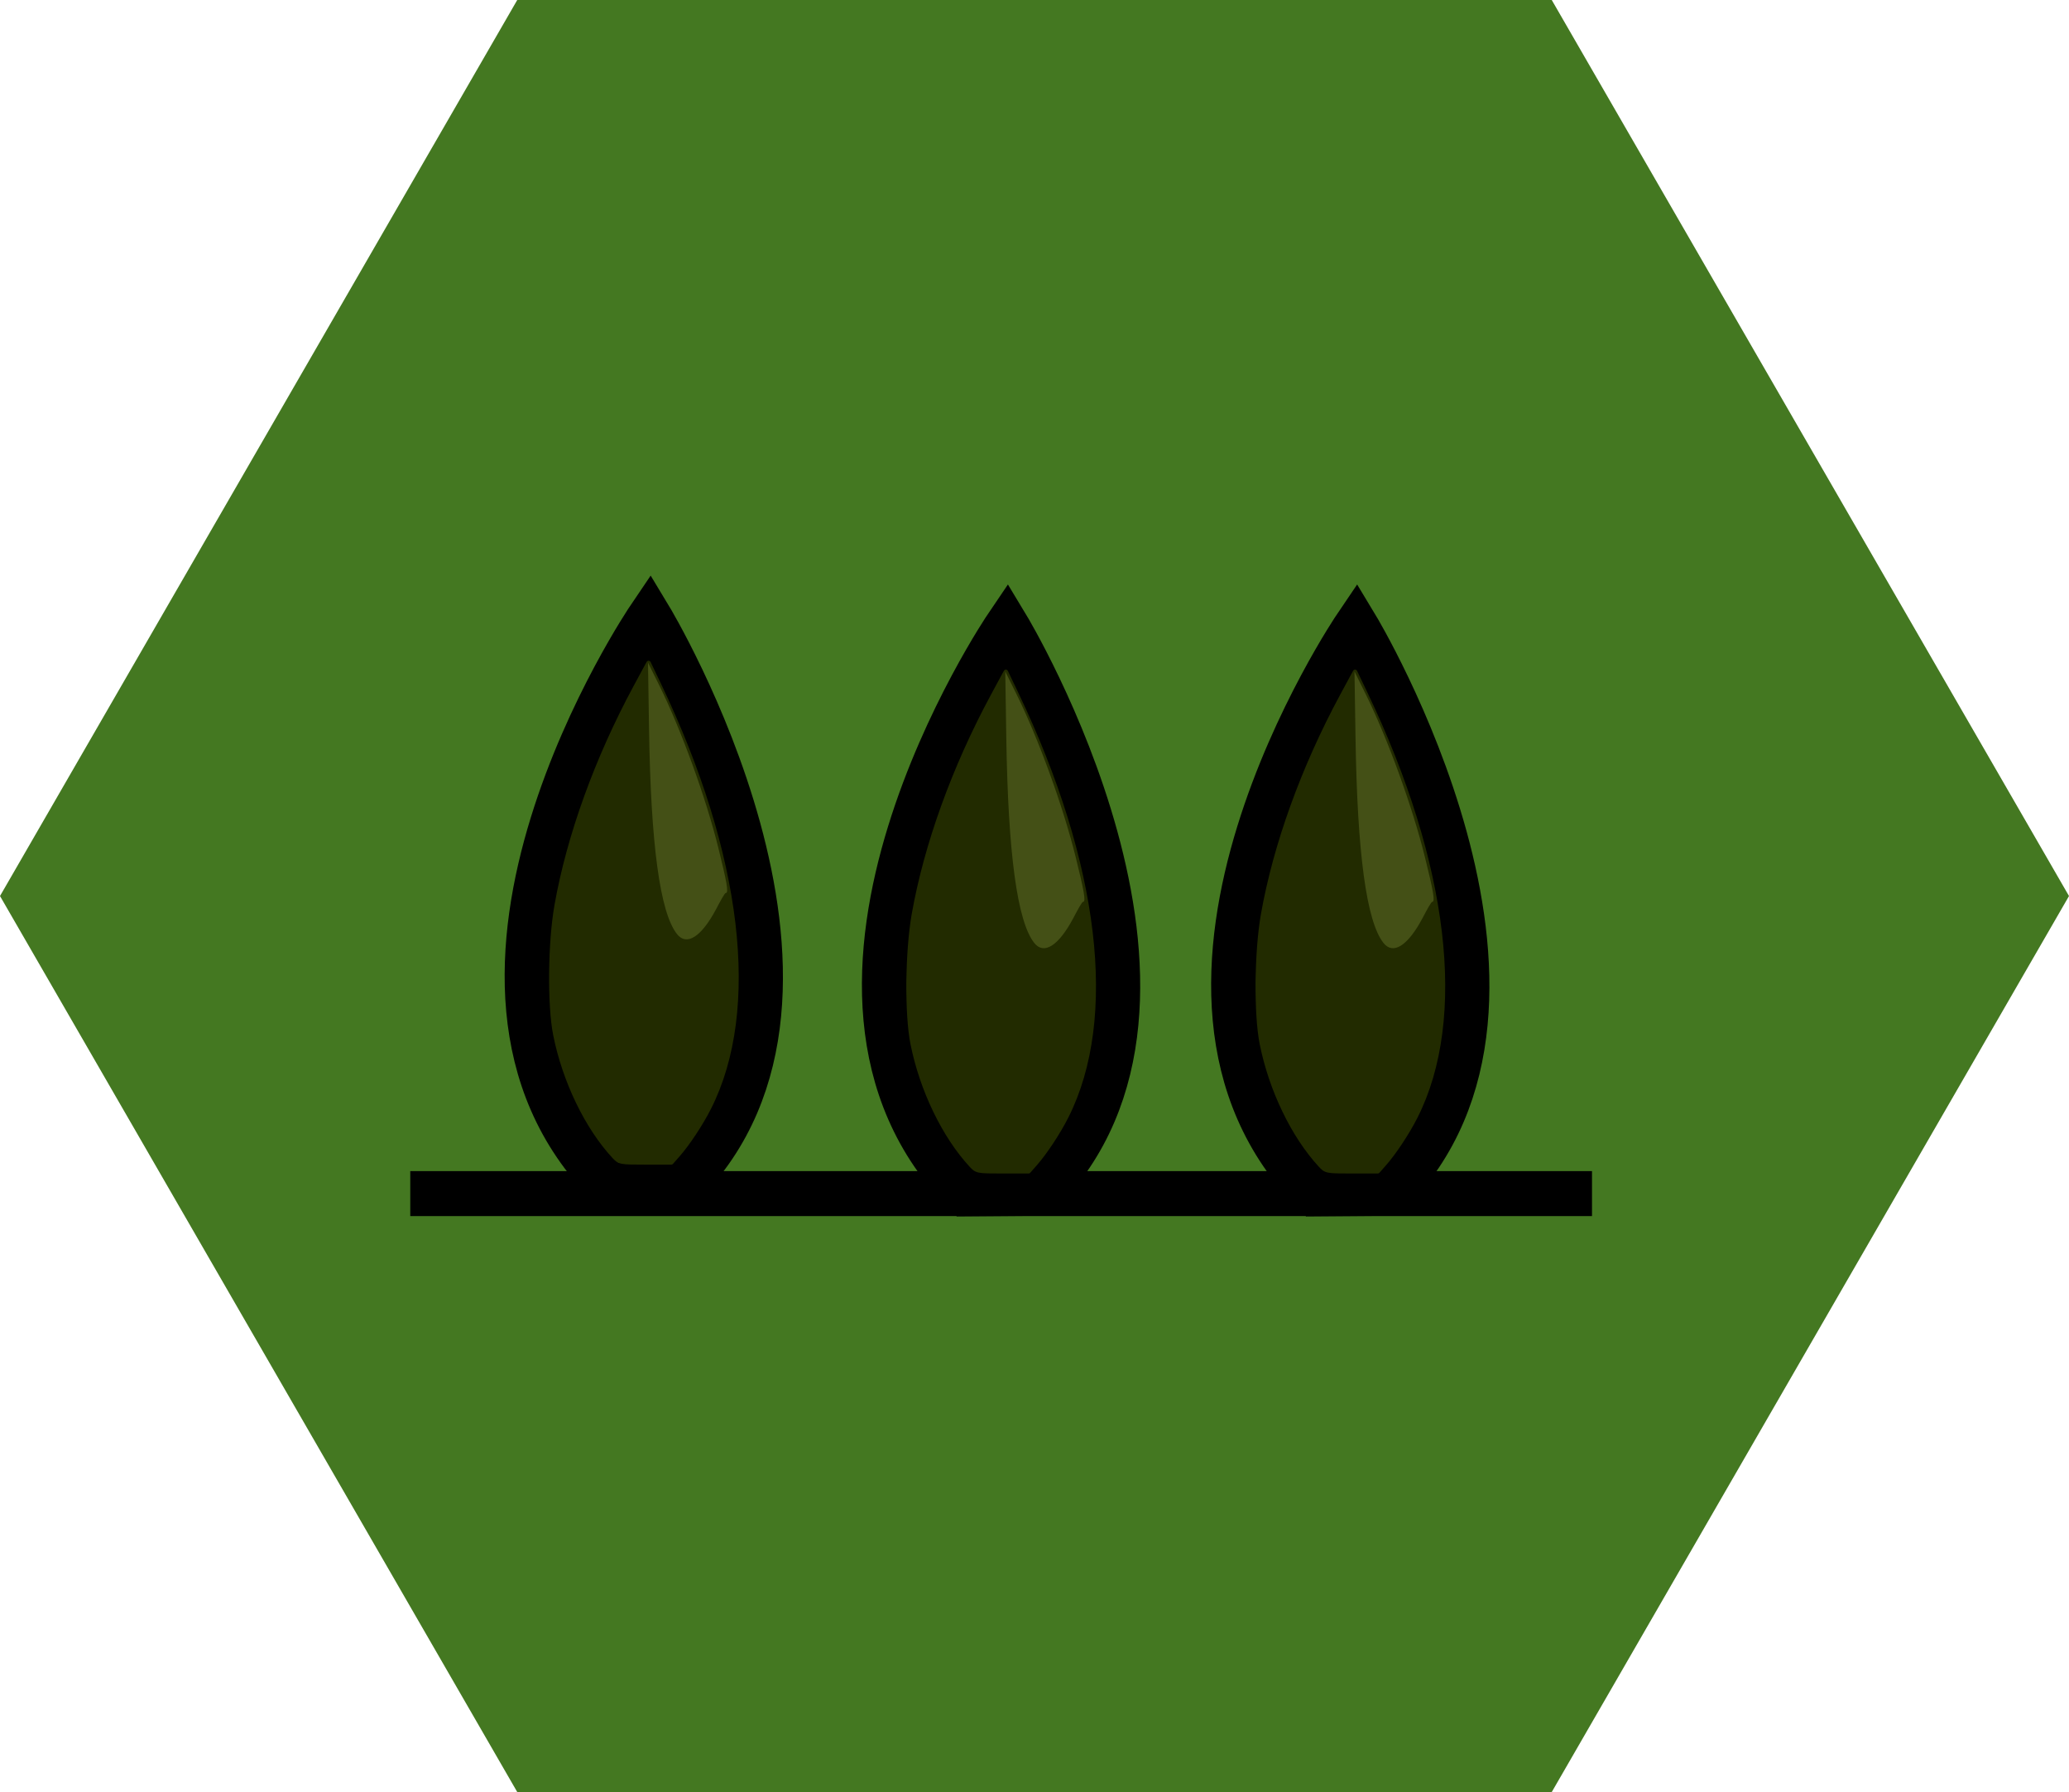 <?xml version="1.0" encoding="UTF-8" standalone="no"?>
<!-- Created with Inkscape (http://www.inkscape.org/) -->

<svg
   xmlns:dc="http://purl.org/dc/elements/1.1/"
   xmlns:cc="http://creativecommons.org/ns#"
   xmlns:rdf="http://www.w3.org/1999/02/22-rdf-syntax-ns#"
   xmlns:svg="http://www.w3.org/2000/svg"
   xmlns="http://www.w3.org/2000/svg"
   xmlns:sodipodi="http://sodipodi.sourceforge.net/DTD/sodipodi-0.dtd"
   xmlns:inkscape="http://www.inkscape.org/namespaces/inkscape"
   width="129.822mm"
   height="112.429mm"
   viewBox="0 0 460 398.372"
   id="svg13553"
   version="1.1"
   inkscape:version="0.91 r13725"
   sodipodi:docname="bocage2.svg">
  <defs
     id="defs13555" />
  <sodipodi:namedview
     id="base"
     pagecolor="#ffffff"
     bordercolor="#666666"
     borderopacity="1.0"
     inkscape:pageopacity="0.0"
     inkscape:pageshadow="2"
     inkscape:zoom="0.98994949"
     inkscape:cx="282.35396"
     inkscape:cy="194.93111"
     inkscape:document-units="px"
     inkscape:current-layer="g14113"
     showgrid="false"
     inkscape:window-width="1360"
     inkscape:window-height="705"
     inkscape:window-x="-8"
     inkscape:window-y="-8"
     inkscape:window-maximized="1"
     fit-margin-top="0"
     fit-margin-left="0"
     fit-margin-right="0"
     fit-margin-bottom="0" />
  <g
     inkscape:label="Capa 1"
     inkscape:groupmode="layer"
     id="layer1"
     transform="translate(-38.571,-281.748)">
    <g
       transform="translate(-1343.623,-2471.437)"
       id="g14113"
       style="stroke:none">
      <path
         inkscape:export-ydpi="90"
         inkscape:export-xdpi="90"
         inkscape:export-filename="C:\Users\CARLOS ALIAGA\Desktop\inkscape\bosque.png"
         sodipodi:type="star"
         style="opacity:1;fill:#447821;fill-opacity:1;stroke:none;stroke-width:25;stroke-miterlimit:4;stroke-dasharray:none;stroke-opacity:1"
         id="path4244-4-2-3-8"
         sodipodi:sides="6"
         sodipodi:cx="1612.1943"
         sodipodi:cy="2952.3707"
         sodipodi:r1="230"
         sodipodi:r2="199.18584"
         sodipodi:arg1="0"
         sodipodi:arg2="0.52359878"
         inkscape:flatsided="true"
         inkscape:rounded="0"
         inkscape:randomized="0"
         d="m 1842.194,2952.371 -115,199.186 -230,0 -115,-199.186 115,-199.186 230,0 z" />
      <g
         id="g4184"
         transform="translate(7.419,11.936)">
        <path
           style="fill:none;fill-rule:evenodd;stroke:none;stroke-width:10;stroke-linecap:butt;stroke-linejoin:miter;stroke-miterlimit:4;stroke-dasharray:none;stroke-opacity:1"
           d="m 1617.898,2994.992 262.737,0"
           id="path5573"
           inkscape:connector-curvature="0"
           inkscape:export-xdpi="90"
           inkscape:export-ydpi="90"
           transform="translate(-137.072,-1.972)" />
        <path
           style="fill:none;fill-rule:evenodd;stroke:#000000;stroke-width:10;stroke-linecap:butt;stroke-linejoin:miter;stroke-miterlimit:4;stroke-dasharray:none;stroke-opacity:1"
           d="m 1465.988,3006.585 262.737,0"
           id="path5573-4"
           inkscape:connector-curvature="0"
           inkscape:export-xdpi="90"
           inkscape:export-ydpi="90" />
        <g
           id="g5579"
           transform="translate(-171.91,11.593)"
           inkscape:export-xdpi="90"
           inkscape:export-ydpi="90">
          <g
             id="g5538">
            <path
               style="fill:none;fill-rule:evenodd;stroke:#000000;stroke-width:10;stroke-linecap:butt;stroke-linejoin:miter;stroke-miterlimit:4;stroke-dasharray:none;stroke-opacity:1"
               d="m 1691.104,2866.877 c 0,0 -54.67,80.593 -9.057,126.206 l 16.329,-0.125 c 42.972,-42.972 -7.272,-126.081 -7.272,-126.081 z"
               id="path5517-8"
               inkscape:connector-curvature="0"
               sodipodi:nodetypes="cccc" />
            <path
               style="color:#000000;clip-rule:nonzero;display:inline;overflow:visible;visibility:visible;opacity:1;isolation:auto;mix-blend-mode:normal;color-interpolation:sRGB;color-interpolation-filters:linearRGB;solid-color:#000000;solid-opacity:1;fill:#222b00;fill-opacity:1;fill-rule:nonzero;stroke:#222b00;stroke-width:1;stroke-linecap:butt;stroke-linejoin:round;stroke-miterlimit:4;stroke-dasharray:none;stroke-dashoffset:0;stroke-opacity:1;color-rendering:auto;image-rendering:auto;shape-rendering:auto;text-rendering:auto;enable-background:accumulate"
               d="m 1683.193,2986.704 c -6.024,-6.517 -10.964,-16.757 -13.017,-26.984 -1.32,-6.575 -1.187,-20.492 0.275,-28.767 2.726,-15.429 8.95,-32.648 17.57,-48.613 l 2.863,-5.301 2.307,4.828 c 18.11,37.91 22.167,72.152 11.138,94.025 -1.771,3.512 -4.707,7.964 -6.899,10.46 l -1.494,1.701 -5.747,0 c -5.64,0 -5.771,-0.025 -6.995,-1.35 z"
               id="path5536"
               inkscape:connector-curvature="0" />
          </g>
          <path
             sodipodi:nodetypes="cscssssc"
             inkscape:connector-curvature="0"
             id="path5577"
             d="m 1697.19,2937.291 c -3.765,-4.787 -5.805,-19.778 -6.206,-45.607 l -0.229,-14.725 2.435,4.908 c 4.911,9.901 10.441,25.101 13.215,36.322 1.818,7.356 2.35,9.973 1.657,9.973 -0.285,0 -1.292,1.953 -2.186,3.631 -3.281,6.164 -6.539,8.226 -8.685,5.498 z"
             style="color:#000000;clip-rule:nonzero;display:inline;overflow:visible;visibility:visible;opacity:1;isolation:auto;mix-blend-mode:normal;color-interpolation:sRGB;color-interpolation-filters:linearRGB;solid-color:#000000;solid-opacity:1;fill:#445016;fill-opacity:1;fill-rule:nonzero;stroke:none;stroke-width:0.491;stroke-linecap:butt;stroke-linejoin:round;stroke-miterlimit:4;stroke-dasharray:none;stroke-dashoffset:0;stroke-opacity:1;color-rendering:auto;image-rendering:auto;shape-rendering:auto;text-rendering:auto;enable-background:accumulate" />
        </g>
        <g
           transform="translate(-92.48,13.565)"
           id="g5579-3"
           inkscape:export-xdpi="90"
           inkscape:export-ydpi="90">
          <g
             id="g5538-7">
            <path
               style="fill:none;fill-rule:evenodd;stroke:#000000;stroke-width:10;stroke-linecap:butt;stroke-linejoin:miter;stroke-miterlimit:4;stroke-dasharray:none;stroke-opacity:1"
               d="m 1691.104,2866.877 c 0,0 -54.67,80.593 -9.057,126.206 l 16.329,-0.125 c 42.972,-42.972 -7.272,-126.081 -7.272,-126.081 z"
               id="path5517-8-1"
               inkscape:connector-curvature="0"
               sodipodi:nodetypes="cccc" />
            <path
               style="color:#000000;clip-rule:nonzero;display:inline;overflow:visible;visibility:visible;opacity:1;isolation:auto;mix-blend-mode:normal;color-interpolation:sRGB;color-interpolation-filters:linearRGB;solid-color:#000000;solid-opacity:1;fill:#222b00;fill-opacity:1;fill-rule:nonzero;stroke:#222b00;stroke-width:1;stroke-linecap:butt;stroke-linejoin:round;stroke-miterlimit:4;stroke-dasharray:none;stroke-dashoffset:0;stroke-opacity:1;color-rendering:auto;image-rendering:auto;shape-rendering:auto;text-rendering:auto;enable-background:accumulate"
               d="m 1683.193,2986.704 c -6.024,-6.517 -10.964,-16.757 -13.017,-26.984 -1.32,-6.575 -1.187,-20.492 0.275,-28.767 2.726,-15.429 8.95,-32.648 17.57,-48.613 l 2.863,-5.301 2.307,4.828 c 18.11,37.91 22.167,72.152 11.138,94.025 -1.771,3.512 -4.707,7.964 -6.899,10.46 l -1.494,1.701 -5.747,0 c -5.64,0 -5.771,-0.025 -6.995,-1.35 z"
               id="path5536-1"
               inkscape:connector-curvature="0" />
          </g>
          <path
             sodipodi:nodetypes="cscssssc"
             inkscape:connector-curvature="0"
             id="path5577-8"
             d="m 1697.19,2937.291 c -3.765,-4.787 -5.805,-19.778 -6.206,-45.607 l -0.229,-14.725 2.435,4.908 c 4.911,9.901 10.441,25.101 13.215,36.322 1.818,7.356 2.35,9.973 1.657,9.973 -0.285,0 -1.292,1.953 -2.186,3.631 -3.281,6.164 -6.539,8.226 -8.685,5.498 z"
             style="color:#000000;clip-rule:nonzero;display:inline;overflow:visible;visibility:visible;opacity:1;isolation:auto;mix-blend-mode:normal;color-interpolation:sRGB;color-interpolation-filters:linearRGB;solid-color:#000000;solid-opacity:1;fill:#445016;fill-opacity:1;fill-rule:nonzero;stroke:none;stroke-width:0.491;stroke-linecap:butt;stroke-linejoin:round;stroke-miterlimit:4;stroke-dasharray:none;stroke-dashoffset:0;stroke-opacity:1;color-rendering:auto;image-rendering:auto;shape-rendering:auto;text-rendering:auto;enable-background:accumulate" />
        </g>
        <g
           id="g5538-6"
           transform="translate(-14.838,13.565)">
          <path
             style="fill:none;fill-rule:evenodd;stroke:#000000;stroke-width:10;stroke-linecap:butt;stroke-linejoin:miter;stroke-miterlimit:4;stroke-dasharray:none;stroke-opacity:1"
             d="m 1691.104,2866.877 c 0,0 -54.67,80.593 -9.057,126.206 l 16.329,-0.125 c 42.972,-42.972 -7.272,-126.081 -7.272,-126.081 z"
             id="path5517-8-15"
             inkscape:connector-curvature="0"
             sodipodi:nodetypes="cccc" />
          <path
             style="color:#000000;clip-rule:nonzero;display:inline;overflow:visible;visibility:visible;opacity:1;isolation:auto;mix-blend-mode:normal;color-interpolation:sRGB;color-interpolation-filters:linearRGB;solid-color:#000000;solid-opacity:1;fill:#222b00;fill-opacity:1;fill-rule:nonzero;stroke:#222b00;stroke-width:1;stroke-linecap:butt;stroke-linejoin:round;stroke-miterlimit:4;stroke-dasharray:none;stroke-dashoffset:0;stroke-opacity:1;color-rendering:auto;image-rendering:auto;shape-rendering:auto;text-rendering:auto;enable-background:accumulate"
             d="m 1683.193,2986.704 c -6.024,-6.517 -10.964,-16.757 -13.017,-26.984 -1.32,-6.575 -1.187,-20.492 0.275,-28.767 2.726,-15.429 8.95,-32.648 17.57,-48.613 l 2.863,-5.301 2.307,4.828 c 18.11,37.91 22.167,72.152 11.138,94.025 -1.771,3.512 -4.707,7.964 -6.899,10.46 l -1.494,1.701 -5.747,0 c -5.64,0 -5.771,-0.025 -6.995,-1.35 z"
             id="path5536-4"
             inkscape:connector-curvature="0" />
        </g>
        <path
           sodipodi:nodetypes="cscssssc"
           inkscape:connector-curvature="0"
           id="path5577-6"
           d="m 1682.353,2950.856 c -3.765,-4.787 -5.805,-19.778 -6.206,-45.607 l -0.229,-14.725 2.435,4.908 c 4.911,9.901 10.441,25.101 13.215,36.322 1.818,7.356 2.35,9.973 1.657,9.973 -0.285,0 -1.292,1.953 -2.186,3.631 -3.281,6.164 -6.539,8.226 -8.685,5.498 z"
           style="color:#000000;clip-rule:nonzero;display:inline;overflow:visible;visibility:visible;opacity:1;isolation:auto;mix-blend-mode:normal;color-interpolation:sRGB;color-interpolation-filters:linearRGB;solid-color:#000000;solid-opacity:1;fill:#445016;fill-opacity:1;fill-rule:nonzero;stroke:none;stroke-width:0.491;stroke-linecap:butt;stroke-linejoin:round;stroke-miterlimit:4;stroke-dasharray:none;stroke-dashoffset:0;stroke-opacity:1;color-rendering:auto;image-rendering:auto;shape-rendering:auto;text-rendering:auto;enable-background:accumulate" />
      </g>
    </g>
  </g>
</svg>
